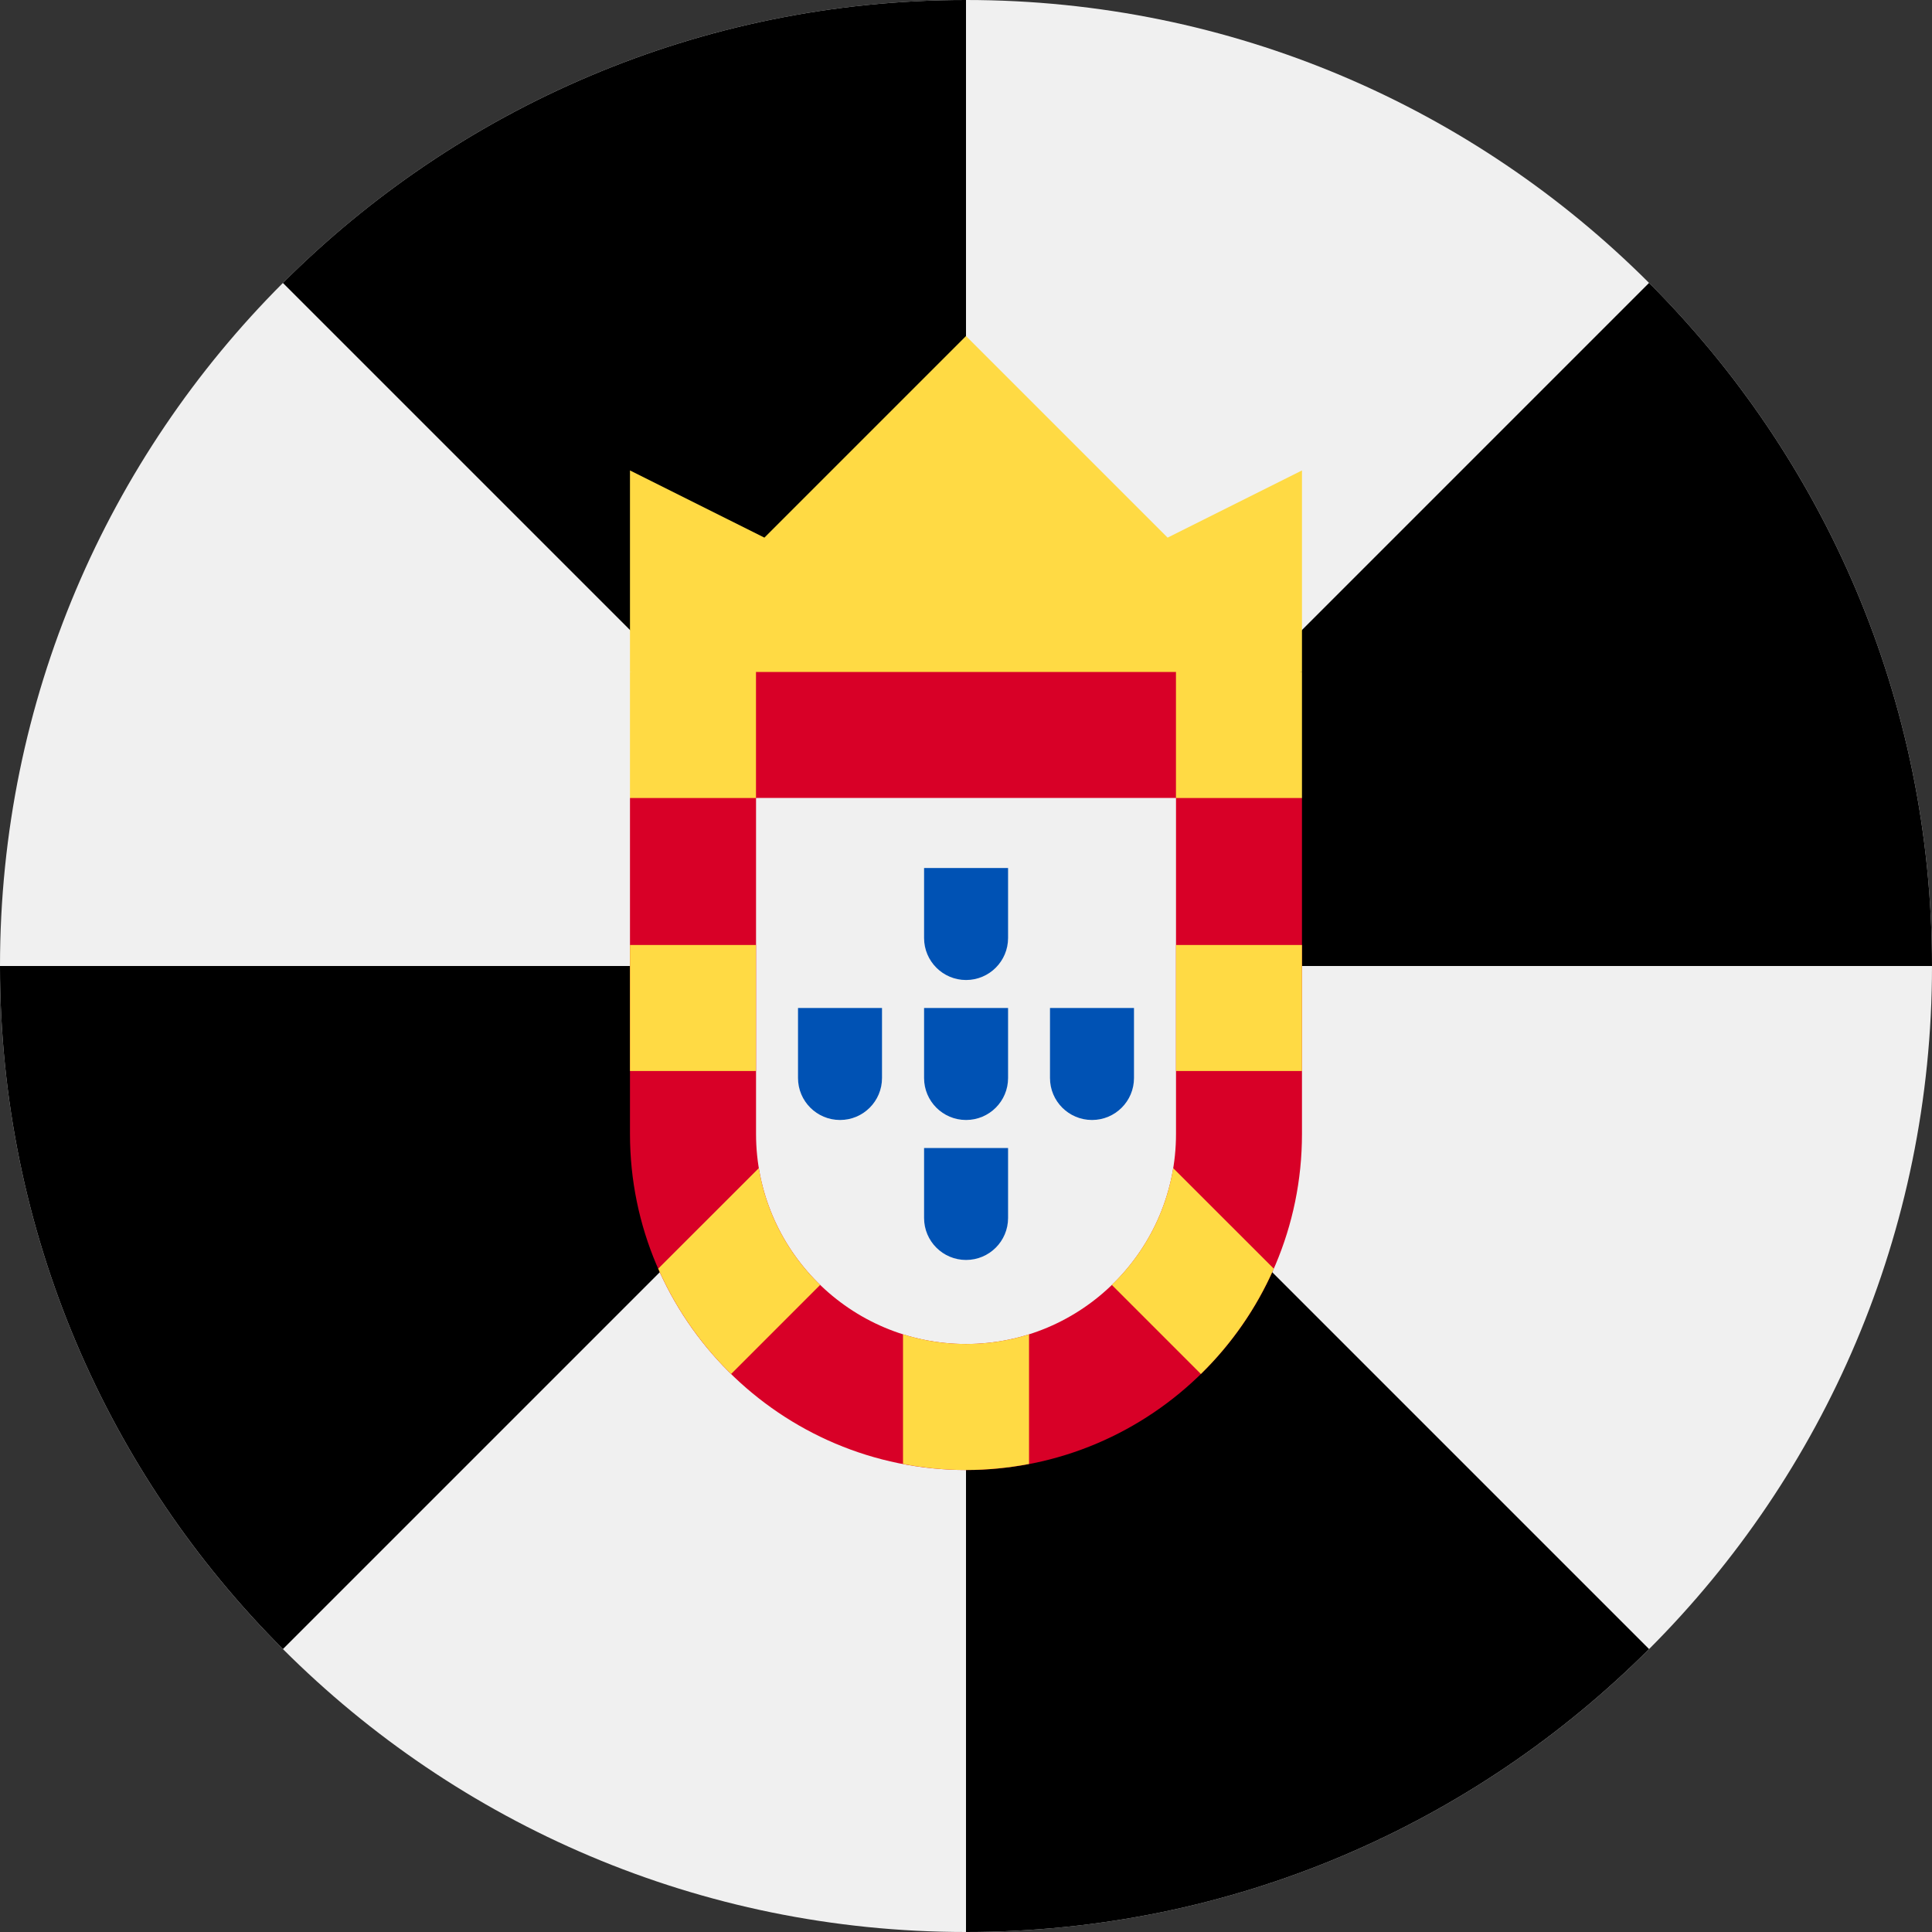 <svg width="40" height="40" viewBox="0 0 40 40" fill="none" xmlns="http://www.w3.org/2000/svg">
<rect x="0" y="0" width="40" height="40" fill="#333333" stroke="none"/>
<g clip-path="url(#clip0_1350_9056)">
<path d="M20 40C31.046 40 40 31.046 40 20C40 8.954 31.046 0 20 0C8.954 0 0 8.954 0 20C0 31.046 8.954 40 20 40Z" fill="#F0F0F0"/>
<path d="M20 0C14.477 0 9.477 2.239 5.857 5.858L20 20V0Z" fill="black"/>
<path d="M0 20C0 25.523 2.239 30.523 5.858 34.142L20 20H0Z" fill="black"/>
<path d="M20 40C25.523 40 30.523 37.761 34.142 34.142L20 20V40Z" fill="black"/>
<path d="M40 20C40 14.477 37.761 9.477 34.142 5.857L20 20H40Z" fill="black"/>
<path d="M13.043 13.914L20 14.783L26.956 13.914V9.74L24.174 11.131L20 6.957L15.826 11.131L13.043 9.74V13.914Z" fill="#FFDA44"/>
<path d="M20 30.435C16.164 30.435 13.043 27.314 13.043 23.478V16.522L15.652 13.913H24.348L26.956 16.522V23.478C26.956 27.314 23.836 30.435 20 30.435Z" fill="#D80027"/>
<path d="M20.001 27.826C17.603 27.826 15.653 25.875 15.653 23.478V16.521H24.348V23.478C24.348 25.875 22.398 27.826 20.001 27.826Z" fill="#F0F0F0"/>
<path d="M13.043 13.913H15.652V16.522H13.043V13.913Z" fill="#FFDA44"/>
<path d="M24.347 13.913H26.956V16.522H24.347V13.913Z" fill="#FFDA44"/>
<path d="M24.347 19.565H26.956V22.174H24.347V19.565Z" fill="#FFDA44"/>
<path d="M13.043 19.565H15.652V22.174H13.043V19.565Z" fill="#FFDA44"/>
<path d="M20 27.826C19.546 27.826 19.108 27.756 18.696 27.626V30.31C19.119 30.391 19.555 30.435 20 30.435C20.446 30.435 20.882 30.391 21.305 30.31V27.626C20.893 27.756 20.455 27.826 20 27.826Z" fill="#FFDA44"/>
<path d="M15.71 24.185L13.628 26.266C13.989 27.088 14.504 27.827 15.137 28.447L16.98 26.603C16.323 25.967 15.864 25.127 15.71 24.185Z" fill="#FFDA44"/>
<path d="M26.372 26.266L24.29 24.185C24.136 25.127 23.677 25.967 23.019 26.603L24.863 28.447C25.496 27.827 26.011 27.088 26.372 26.266Z" fill="#FFDA44"/>
<path d="M19.132 17.971V19.42C19.132 19.9 19.521 20.29 20.001 20.29C20.482 20.29 20.871 19.9 20.871 19.42V17.971H19.132Z" fill="#0052B4"/>
<path d="M19.132 23.768V25.217C19.132 25.697 19.521 26.086 20.001 26.086C20.482 26.086 20.871 25.697 20.871 25.217V23.768H19.132Z" fill="#0052B4"/>
<path d="M21.739 20.869V22.319C21.739 22.799 22.128 23.188 22.609 23.188C23.089 23.188 23.478 22.799 23.478 22.319V20.869H21.739Z" fill="#0052B4"/>
<path d="M19.132 20.869V22.319C19.132 22.799 19.521 23.188 20.001 23.188C20.482 23.188 20.871 22.799 20.871 22.319V20.869H19.132Z" fill="#0052B4"/>
<path d="M16.522 20.869V22.319C16.522 22.799 16.912 23.188 17.392 23.188C17.872 23.188 18.261 22.799 18.261 22.319V20.869H16.522Z" fill="#0052B4"/>
</g>
<defs>
<clipPath id="clip0_1350_9056">
<rect width="40" height="40" fill="white"/>
</clipPath>
</defs>
</svg>

